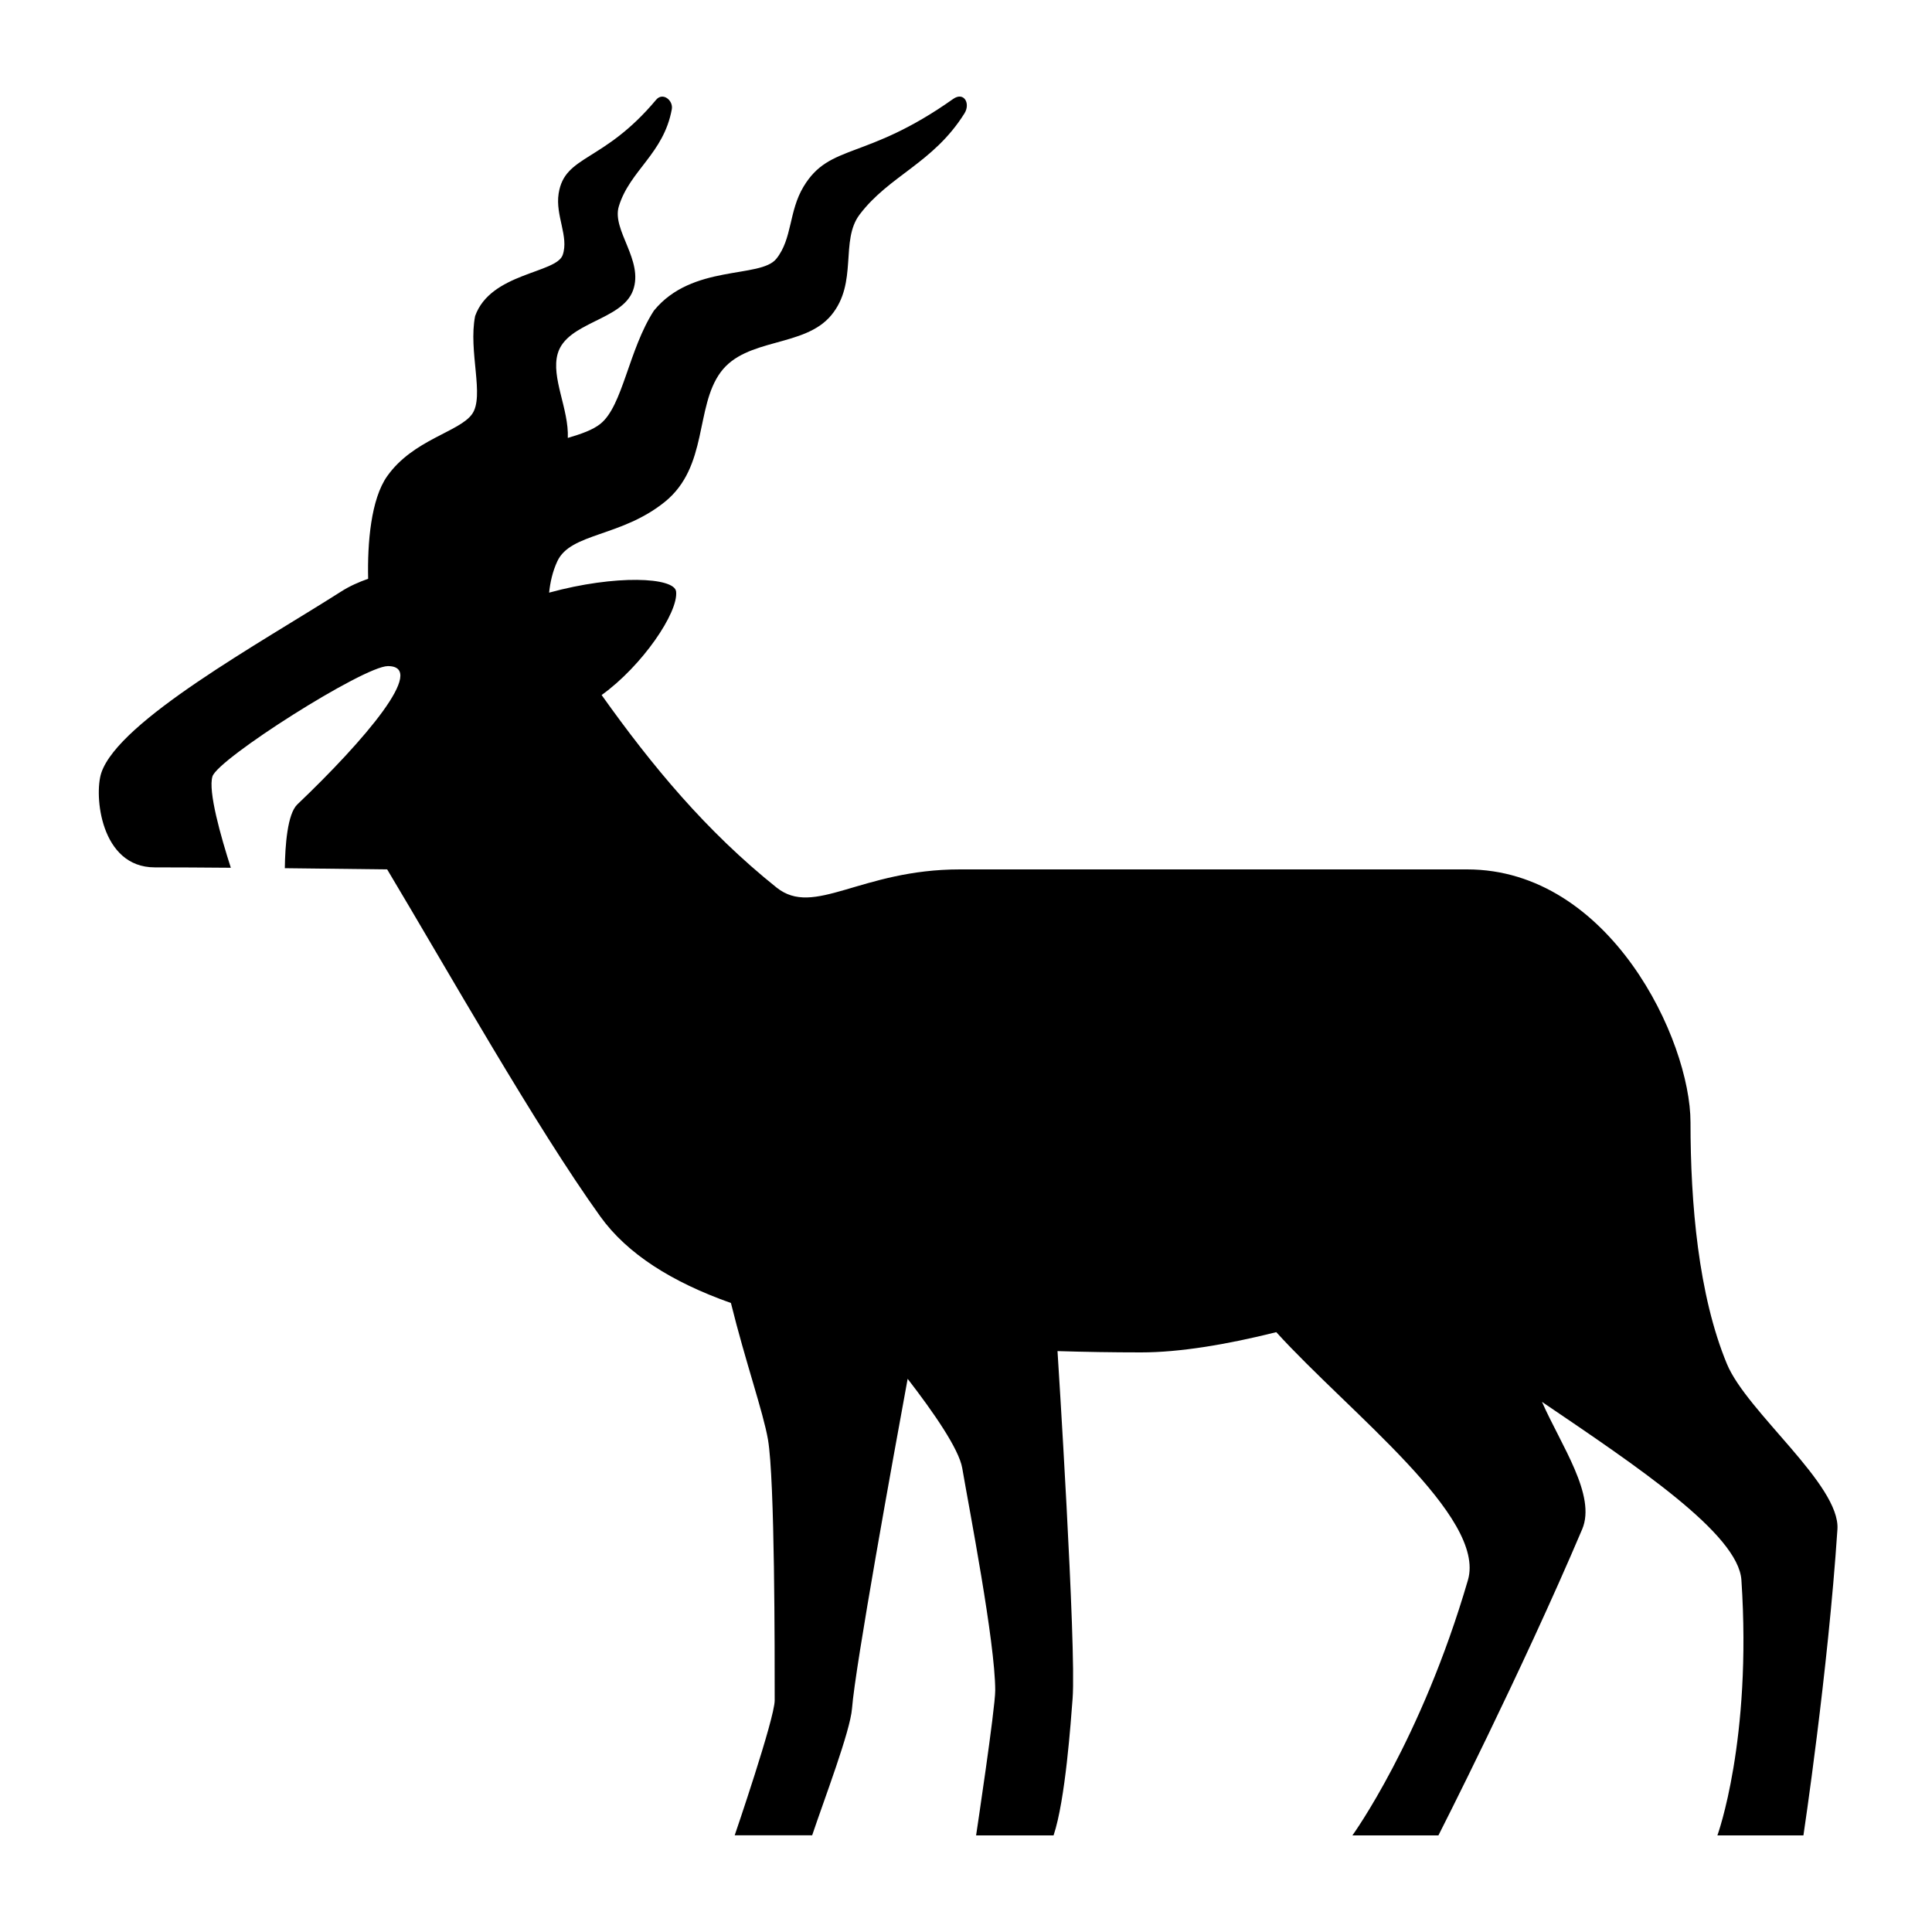 <?xml version="1.0" encoding="utf-8"?>
<!-- Generator: Adobe Illustrator 15.0.0, SVG Export Plug-In . SVG Version: 6.00 Build 0)  -->
<!DOCTYPE svg PUBLIC "-//W3C//DTD SVG 1.1//EN" "http://www.w3.org/Graphics/SVG/1.1/DTD/svg11.dtd">
<svg xmlns="http://www.w3.org/2000/svg" xmlns:xlink="http://www.w3.org/1999/xlink" version="1.1" id="Shape_5_2_" x="0px" y="0px" width="40px" height="40px" viewBox="0 0 40 40" enable-background="new 0 0 40 40" xml:space="preserve">
<g>
	<g>
		<path d="M35.754,28.239C35.163,26.813,35,24.918,35,23.237C35,21.534,33.333,18,30.374,18H19.875    c-2.063,0-3.016,1.001-3.798,0.375c-1.459-1.167-2.579-2.521-3.621-3.985c0.838-0.602,1.592-1.709,1.542-2.143    c-0.034-0.296-1.249-0.355-2.629,0.023c0.021-0.204,0.069-0.435,0.171-0.652c0.276-0.588,1.32-0.498,2.223-1.226    c0.903-0.729,0.625-1.961,1.156-2.684c0.531-0.724,1.734-0.507,2.292-1.182s0.177-1.542,0.586-2.083    c0.615-0.813,1.524-1.063,2.171-2.095c0.129-0.206-0.01-0.458-0.236-0.298c-1.81,1.281-2.551,0.908-3.096,1.815    c-0.308,0.512-0.23,1.079-0.563,1.493S14.33,5.46,13.538,6.432c-0.525,0.814-0.643,1.968-1.105,2.341    c-0.161,0.13-0.399,0.211-0.677,0.294c0.024-0.599-0.351-1.248-0.21-1.743c0.187-0.658,1.329-0.686,1.559-1.309    c0.229-0.625-0.443-1.248-0.293-1.742c0.225-0.744,0.929-1.09,1.097-2.012c0.033-0.183-0.187-0.359-0.324-0.196    c-1.096,1.309-1.892,1.136-2.019,1.942c-0.072,0.456,0.216,0.891,0.084,1.272c-0.132,0.382-1.493,0.367-1.813,1.264    c-0.145,0.729,0.2,1.66-0.063,2.03C9.51,8.945,8.553,9.099,8.016,9.859c-0.336,0.475-0.411,1.381-0.394,2.124    c-0.193,0.068-0.383,0.151-0.564,0.267c-1.667,1.062-4.597,2.671-4.96,3.75c-0.154,0.458-0.02,1.958,1.106,1.958    c0.45,0,1.005,0.003,1.575,0.008c-0.204-0.635-0.476-1.587-0.38-1.892c0.115-0.366,3.132-2.283,3.632-2.283    c0.829,0-0.484,1.538-1.875,2.864c-0.206,0.196-0.253,0.852-0.259,1.32c1.149,0.012,2.119,0.025,2.119,0.025    c1.234,2.061,3.079,5.33,4.412,7.185c0.557,0.775,1.481,1.359,2.705,1.792c0.301,1.218,0.668,2.257,0.767,2.827    c0.143,0.833,0.139,4.401,0.139,5.401c0,0.375-0.828,2.793-0.828,2.793h1.604c0.246-0.735,0.789-2.155,0.825-2.625    c0.066-0.871,0.862-5.249,1.152-6.826c0.536,0.694,1.062,1.453,1.13,1.848C20.064,31.229,20.605,34,20.605,35    c0,0.375-0.396,3-0.396,3h1.604c0.246-0.735,0.357-2.362,0.394-2.832c0.081-1.066-0.312-7.188-0.312-7.188    c0-0.002-0.001-0.005-0.001-0.007C22.455,27.99,23.029,28,23.625,28c0.795,0,1.767-0.161,2.799-0.419    c1.521,1.673,4.351,3.82,3.968,5.133C29.423,36.036,28,38,28,38h1.781c0,0,1.717-3.373,2.976-6.338    c0.298-0.701-0.438-1.741-0.832-2.638c1.968,1.335,4.065,2.733,4.129,3.689C36.275,36.036,35.557,38,35.557,38h1.781    c0,0,0.508-3.373,0.704-6.338C38.103,30.741,36.167,29.235,35.754,28.239z"/>
	</g>
</g>
</svg>
